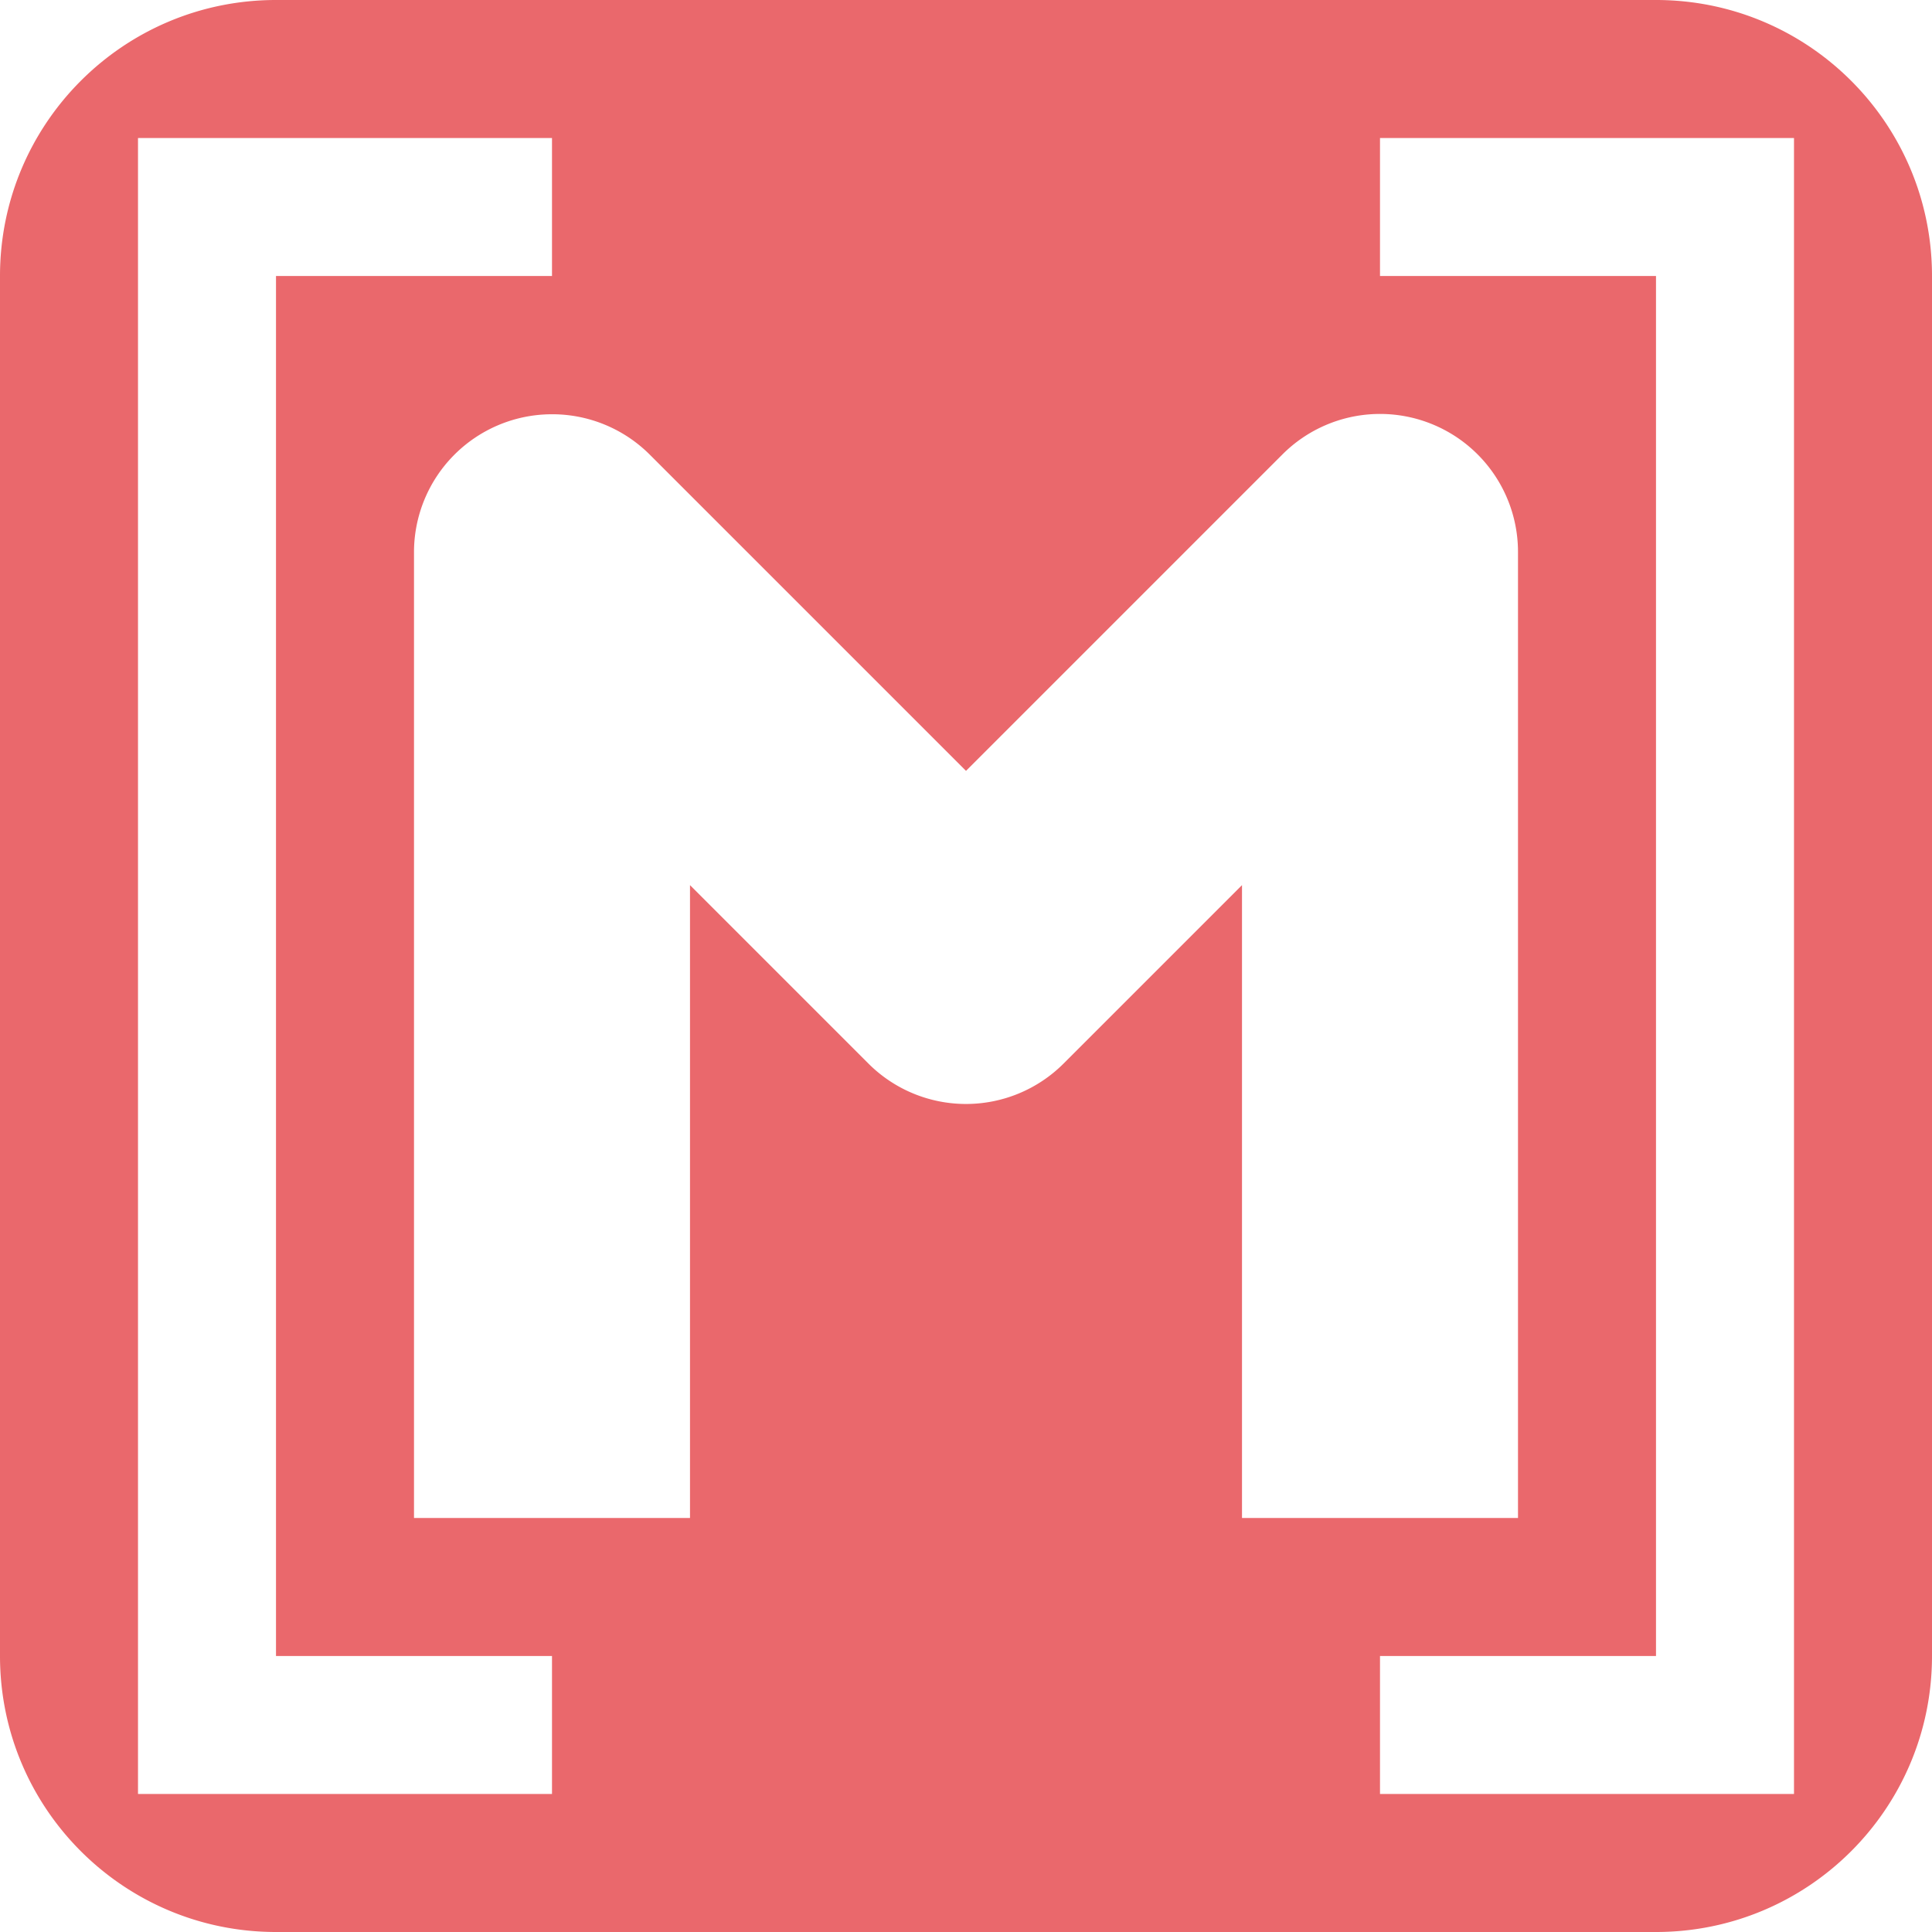 <svg xmlns="http://www.w3.org/2000/svg" xmlns:svg="http://www.w3.org/2000/svg" id="svg2" width="14" height="14" version="1.1" viewBox="0 0 14 14"><g id="layer1" transform="translate(0,-1038.362)"><path style="opacity:1;fill:#ea686c;fill-opacity:1;stroke:none;stroke-width:2;stroke-linecap:round;stroke-linejoin:round;stroke-miterlimit:4;stroke-dasharray:none;stroke-dashoffset:0;stroke-opacity:1" id="rect4147" d="M 2 0 C 0.895 0 0 0.895 0 2 L 0 12 C 0 13.105 0.895 14 2 14 L 12 14 C 13.105 14 14 13.105 14 12 L 14 2 C 14 0.895 13.105 0 12 0 L 2 0 z M 1 1 L 2 1 L 4 1 L 4 2 L 2 2 L 2 12 L 4 12 L 4 13 L 2 13 L 1 13 L 1 12 L 1 2 L 1 1 z M 10 1 L 13 1 L 13 12 L 13 13 L 10 13 L 10 12 L 12 12 L 12 2 L 10 2 L 10 1 z M 9.971 3 A 1 1 0 0 1 11 4 L 11 11 L 9 11 L 9 6.414 L 7.707 7.707 A 1 1 0 0 1 6.293 7.707 L 5 6.414 L 5 11 L 3 11 L 3 4 A 1 1 0 0 1 3.984 3.002 A 1 1 0 0 1 4.707 3.293 L 7 5.586 L 9.293 3.293 A 1 1 0 0 1 9.971 3 z" transform="translate(0,1038.362)"/></g></svg>